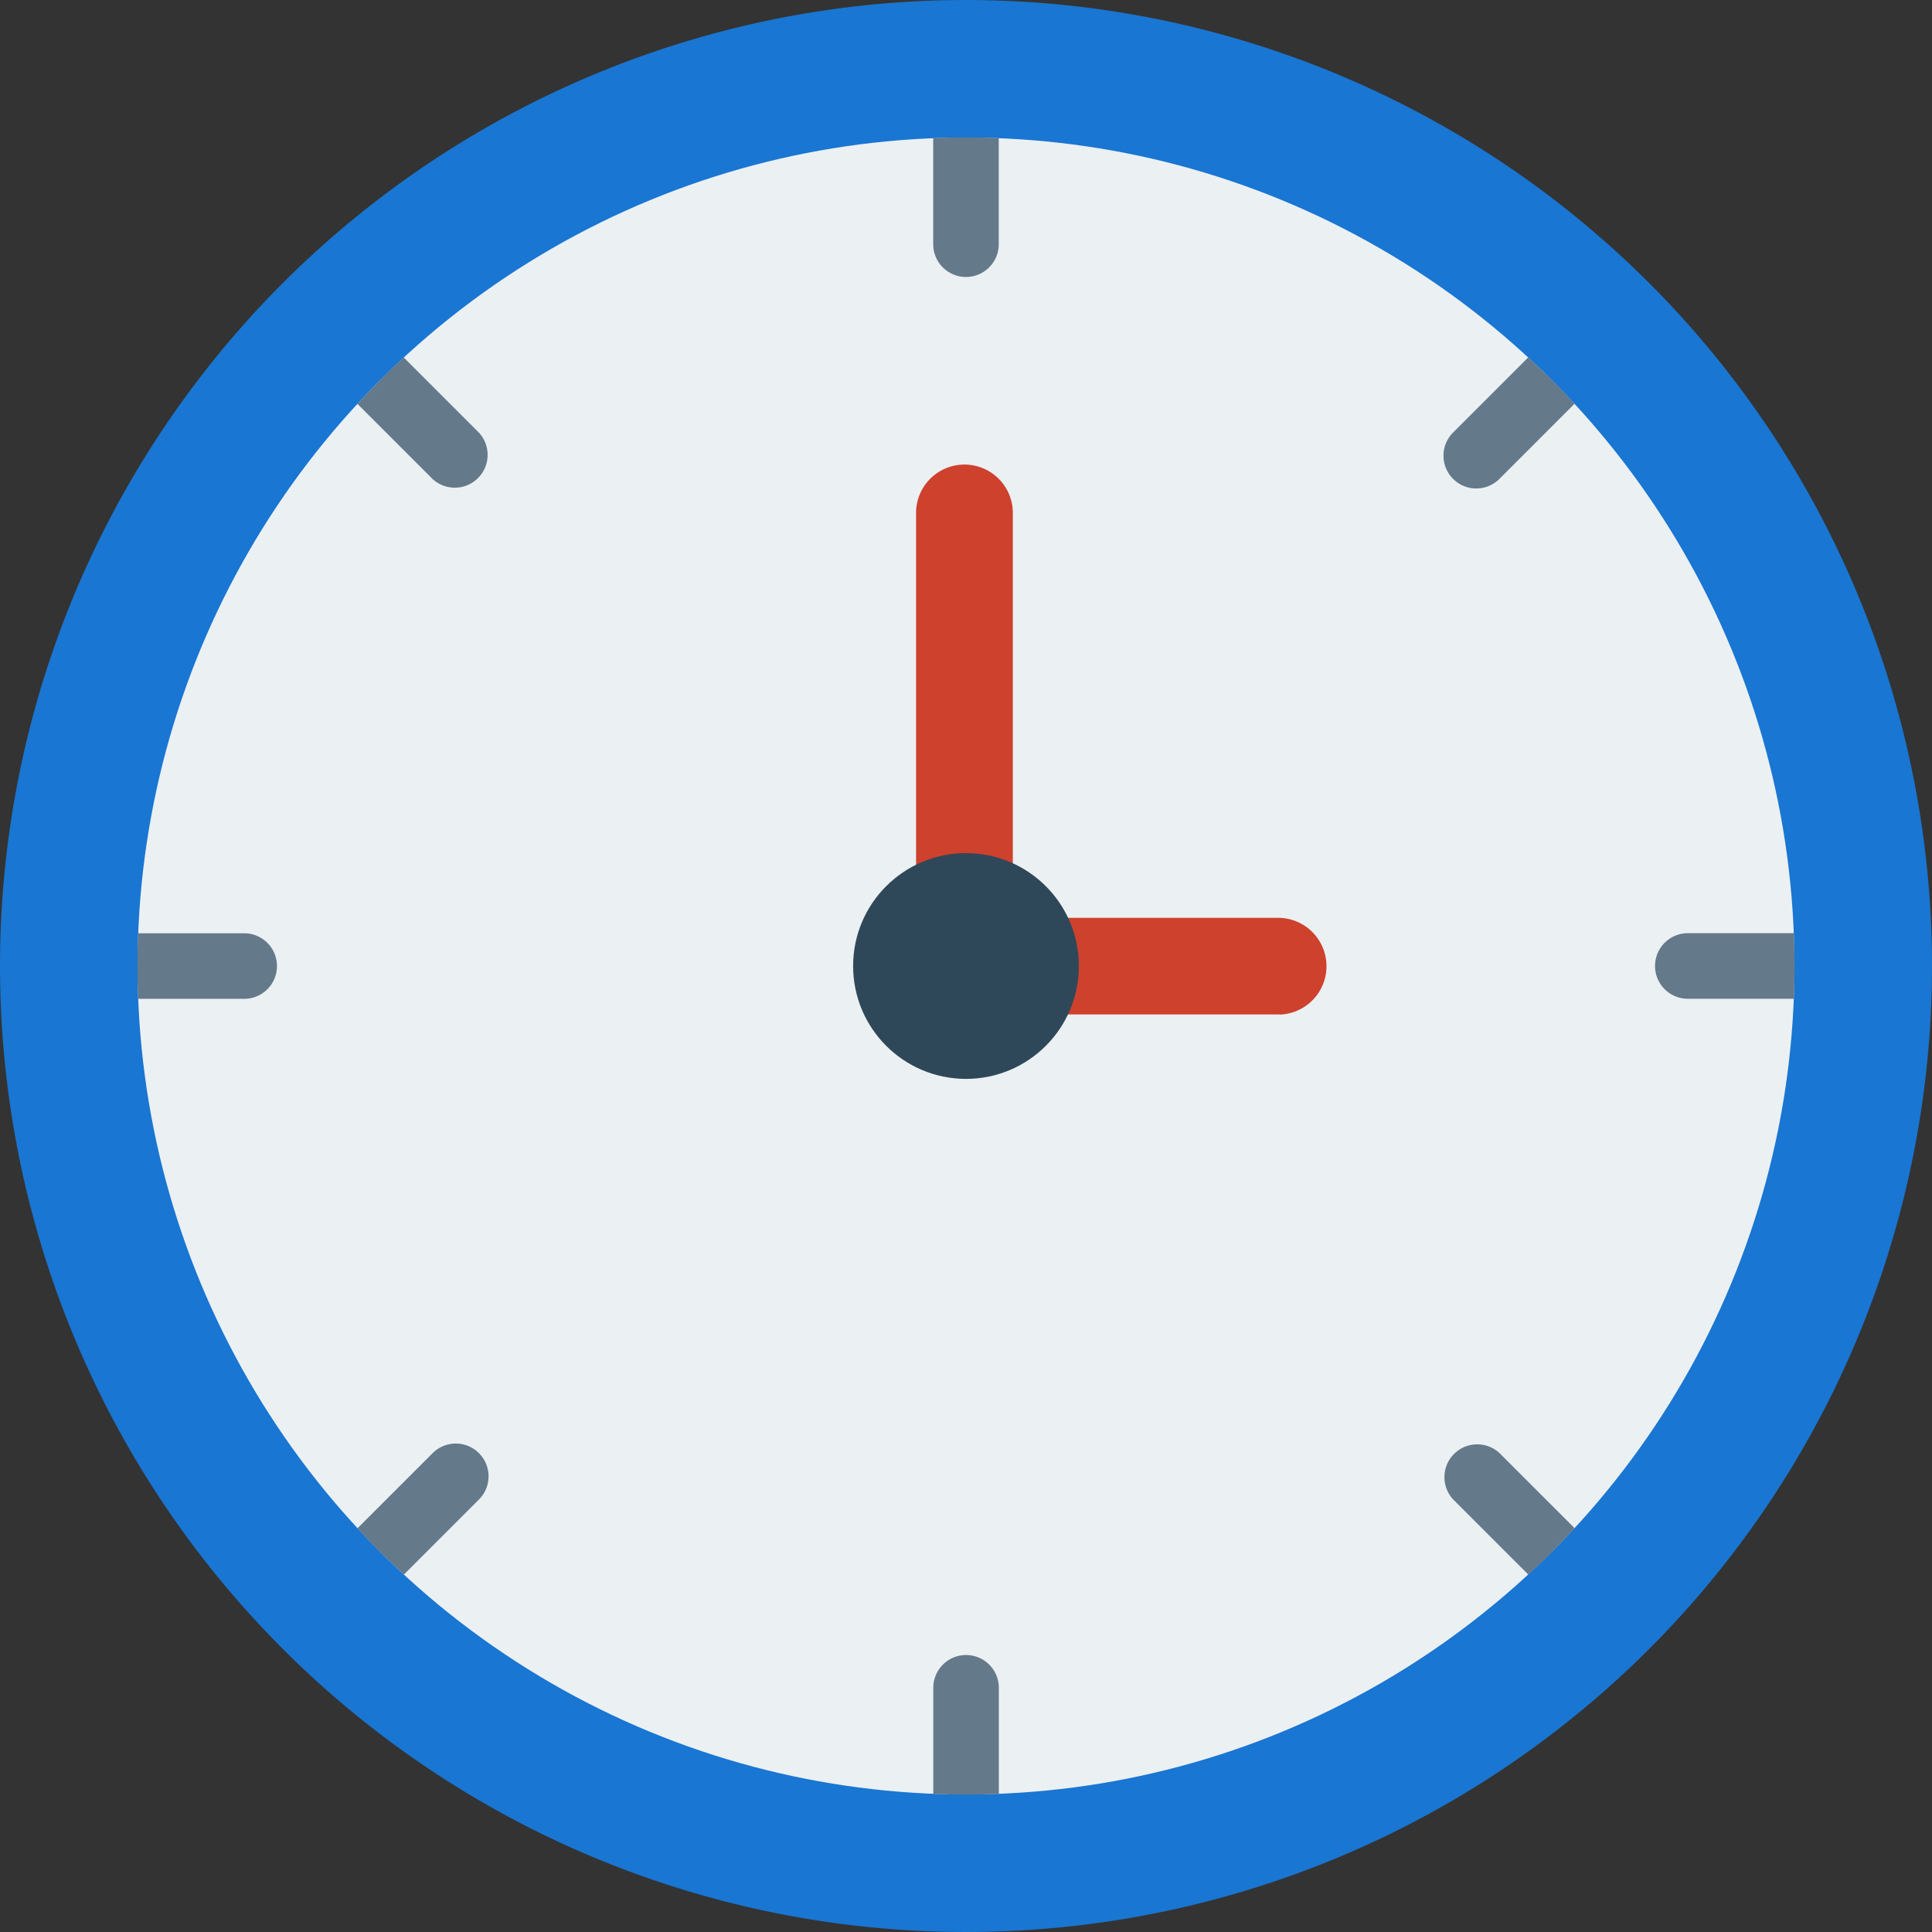 <svg xmlns="http://www.w3.org/2000/svg" width="49.188" height="49.188" viewBox="0 0 49.188 49.188"><rect x="0" y="0" width="49.188" height="49.188" fill="#333333" stroke="none"/><defs><style>.a{fill:#1976d2;}.b{fill:#ebf0f3;}.c{fill:#64798a;}.d{fill:#ce412d;}.e{fill:#2f4859;}</style></defs><g transform="translate(0)"><path class="a" d="M24.594,0A24.594,24.594,0,1,1,0,24.594,24.594,24.594,0,0,1,24.594,0Z" transform="translate(0 0)"/><circle class="b" cx="21.092" cy="21.092" r="21.092" transform="translate(3.502 3.502)"/><g transform="translate(3.499 3.499)"><path class="c" d="M227.861,33.33v2.7a.834.834,0,0,1-1.669,0v-2.7c.277-.012.554-.018.837-.018S227.584,33.318,227.861,33.33Z" transform="translate(-205.932 -33.312)"/><path class="c" d="M87.815,86.65l1.912,1.912a.835.835,0,0,1-1.18,1.18L86.635,87.83c.187-.2.379-.4.579-.605S87.61,86.837,87.815,86.65Z" transform="translate(-81.034 -81.047)"/><path class="c" d="M33.331,226.214h2.7a.834.834,0,0,1,0,1.669h-2.7c-.012-.277-.018-.554-.018-.837S33.319,226.491,33.331,226.214Z" transform="translate(-33.313 -205.952)"/><path class="c" d="M86.651,352.05l1.912-1.912a.834.834,0,0,1,1.18,1.18l-1.912,1.912c-.2-.187-.4-.379-.605-.579S86.838,352.255,86.651,352.05Z" transform="translate(-81.048 -316.64)"/><path class="c" d="M226.215,404.687v-2.7a.834.834,0,0,1,1.669,0v2.7c-.277.012-.554.018-.837.018S226.492,404.7,226.215,404.687Z" transform="translate(-205.953 -362.515)"/><path class="c" d="M352.051,353.232l-1.912-1.912a.835.835,0,0,1,1.18-1.18l1.912,1.912c-.187.2-.379.4-.579.605S352.256,353.045,352.051,353.232Z" transform="translate(-316.641 -316.644)"/><path class="c" d="M404.688,227.86h-2.7a.834.834,0,0,1,0-1.669h2.7c.012.277.018.554.018.837S404.7,227.583,404.688,227.86Z" transform="translate(-362.516 -205.931)"/><path class="c" d="M353.233,87.813l-1.912,1.912a.834.834,0,0,1-1.18-1.18l1.912-1.912c.2.187.4.379.605.579S353.046,87.609,353.233,87.813Z" transform="translate(-316.645 -81.032)"/></g><path class="d" d="M231.308,126.872h-8.021a1.232,1.232,0,0,1-1.232-1.232v-11.5a1.232,1.232,0,1,1,2.463,0v10.273h6.789a1.232,1.232,0,0,1,0,2.463Z" transform="translate(-198.732 -101.045)"/><circle class="e" cx="2.874" cy="2.874" r="2.874" transform="translate(21.72 21.72)"/></g></svg>